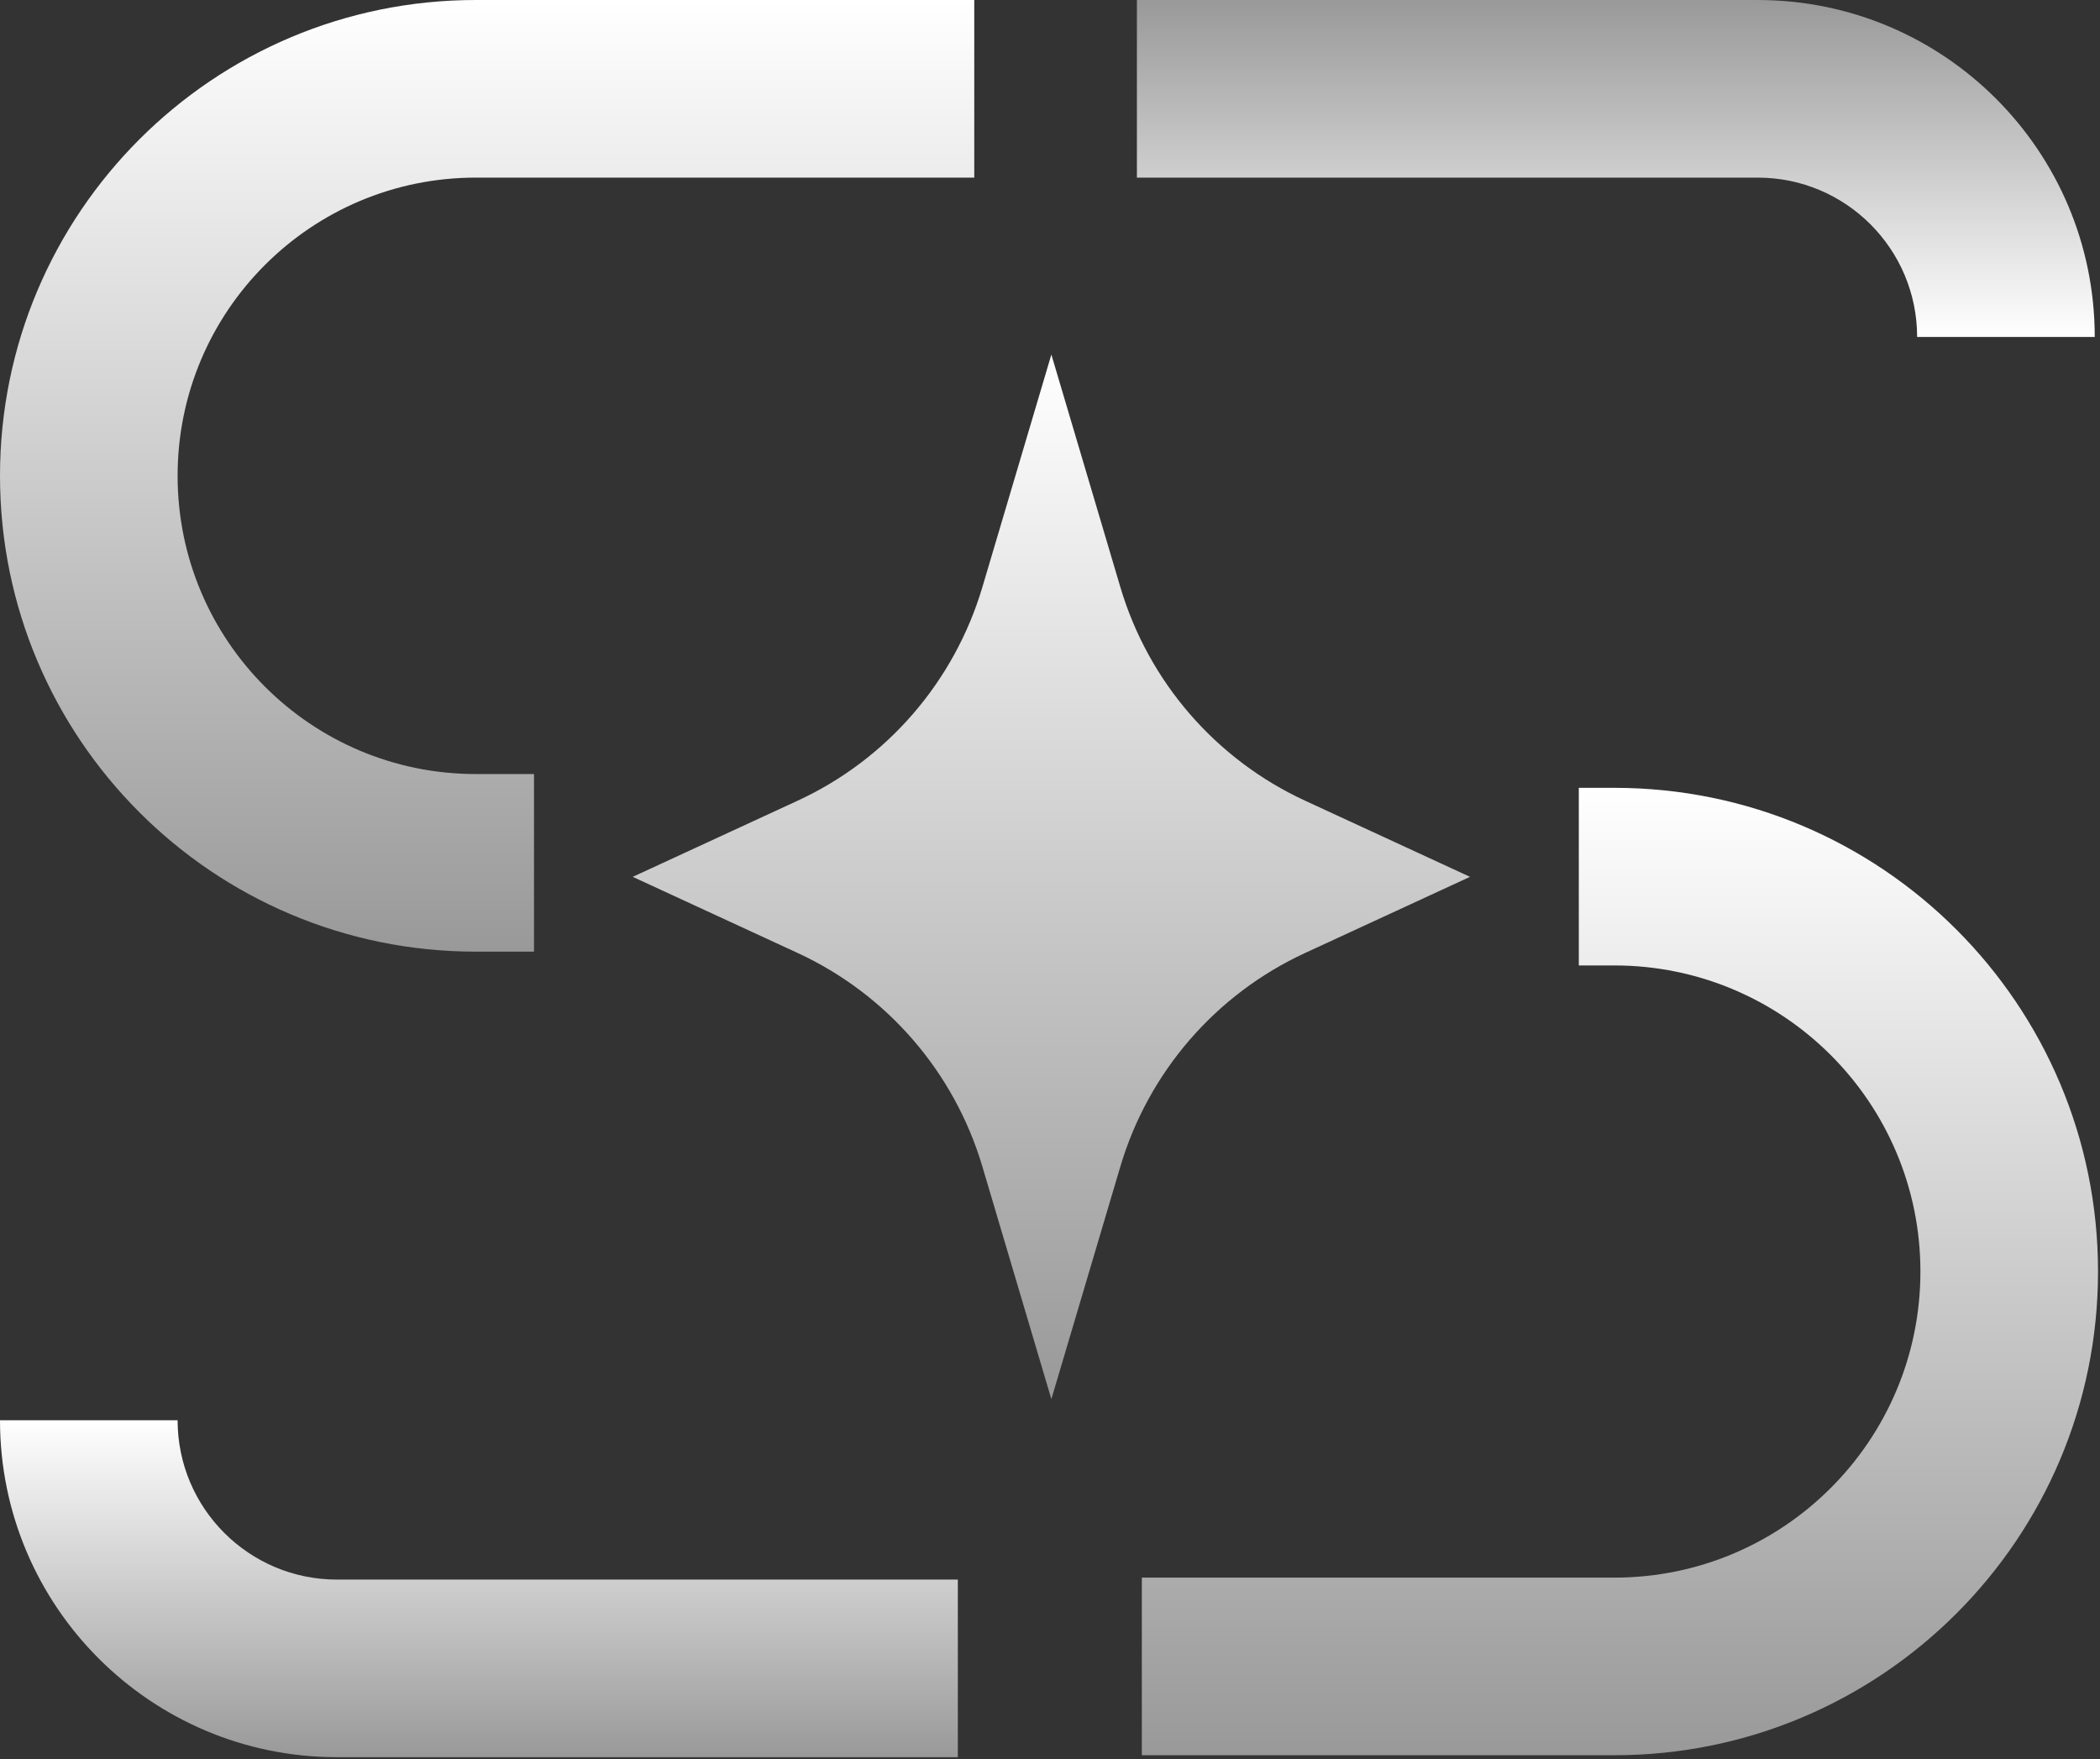 <svg width="770" height="645" viewBox="0 0 770 645" fill="none" xmlns="http://www.w3.org/2000/svg">
<rect x="0" y="0" width="770" height="645" fill="#333333" stroke="none"/>
<path fill-rule="evenodd" clip-rule="evenodd" d="M0 174.466C0 78.111 78.111 0 174.466 0H357.231V65.124H174.466C114.078 65.124 65.124 114.078 65.124 174.466C65.124 234.853 114.078 283.807 174.466 283.807H195.8V348.931H174.466C78.111 348.931 0 270.82 0 174.466Z" fill="url(#paint0_linear_20_168)"/>
<path fill-rule="evenodd" clip-rule="evenodd" d="M65.124 520.739C65.124 553.008 91.284 579.168 123.554 579.168L351.208 579.168L351.208 644.292L123.554 644.292C55.317 644.292 -2.85836e-06 588.975 0 520.739L65.124 520.739Z" fill="url(#paint1_linear_20_168)"/>
<path fill-rule="evenodd" clip-rule="evenodd" d="M702.946 123.557C702.946 91.287 676.786 65.127 644.517 65.127L416.863 65.127L416.863 0.003L644.517 0.003C712.754 0.003 768.07 55.32 768.07 123.557L702.946 123.557Z" fill="url(#paint2_linear_20_168)"/>
<path fill-rule="evenodd" clip-rule="evenodd" d="M578.898 288.865H591.923C689.873 288.865 769.277 368.269 769.277 466.219C769.277 564.17 689.873 643.574 591.923 643.574H418.672V578.45H591.923C653.906 578.45 704.153 528.202 704.153 466.219C704.153 404.236 653.906 353.989 591.923 353.989H578.898V288.865Z" fill="url(#paint3_linear_20_168)"/>
<path d="M385.5 130L410.793 215.265C421.071 249.912 445.753 278.448 478.532 293.582L539 321.5L478.532 349.418C445.753 364.552 421.071 393.088 410.793 427.735L385.5 513L360.207 427.735C349.929 393.088 325.247 364.552 292.468 349.418L232 321.5L292.468 293.582C325.247 278.448 349.929 249.912 360.207 215.265L385.5 130Z" fill="url(#paint4_linear_20_168)"/>
<defs>
<linearGradient id="paint0_linear_20_168" x1="178.616" y1="0" x2="178.616" y2="348.931" gradientUnits="userSpaceOnUse">
<stop stop-color="white"/>
<stop offset="1" stop-color="#999999"/>
</linearGradient>
<linearGradient id="paint1_linear_20_168" x1="175.604" y1="520.739" x2="175.604" y2="644.292" gradientUnits="userSpaceOnUse">
<stop stop-color="white"/>
<stop offset="1" stop-color="#999999"/>
</linearGradient>
<linearGradient id="paint2_linear_20_168" x1="592.467" y1="123.557" x2="592.467" y2="0.003" gradientUnits="userSpaceOnUse">
<stop stop-color="white"/>
<stop offset="1" stop-color="#999999"/>
</linearGradient>
<linearGradient id="paint3_linear_20_168" x1="593.975" y1="288.865" x2="593.975" y2="643.574" gradientUnits="userSpaceOnUse">
<stop stop-color="white"/>
<stop offset="1" stop-color="#999999"/>
</linearGradient>
<linearGradient id="paint4_linear_20_168" x1="385.5" y1="130" x2="385.5" y2="513" gradientUnits="userSpaceOnUse">
<stop stop-color="white"/>
<stop offset="1" stop-color="#999999"/>
</linearGradient>
</defs>
</svg>
